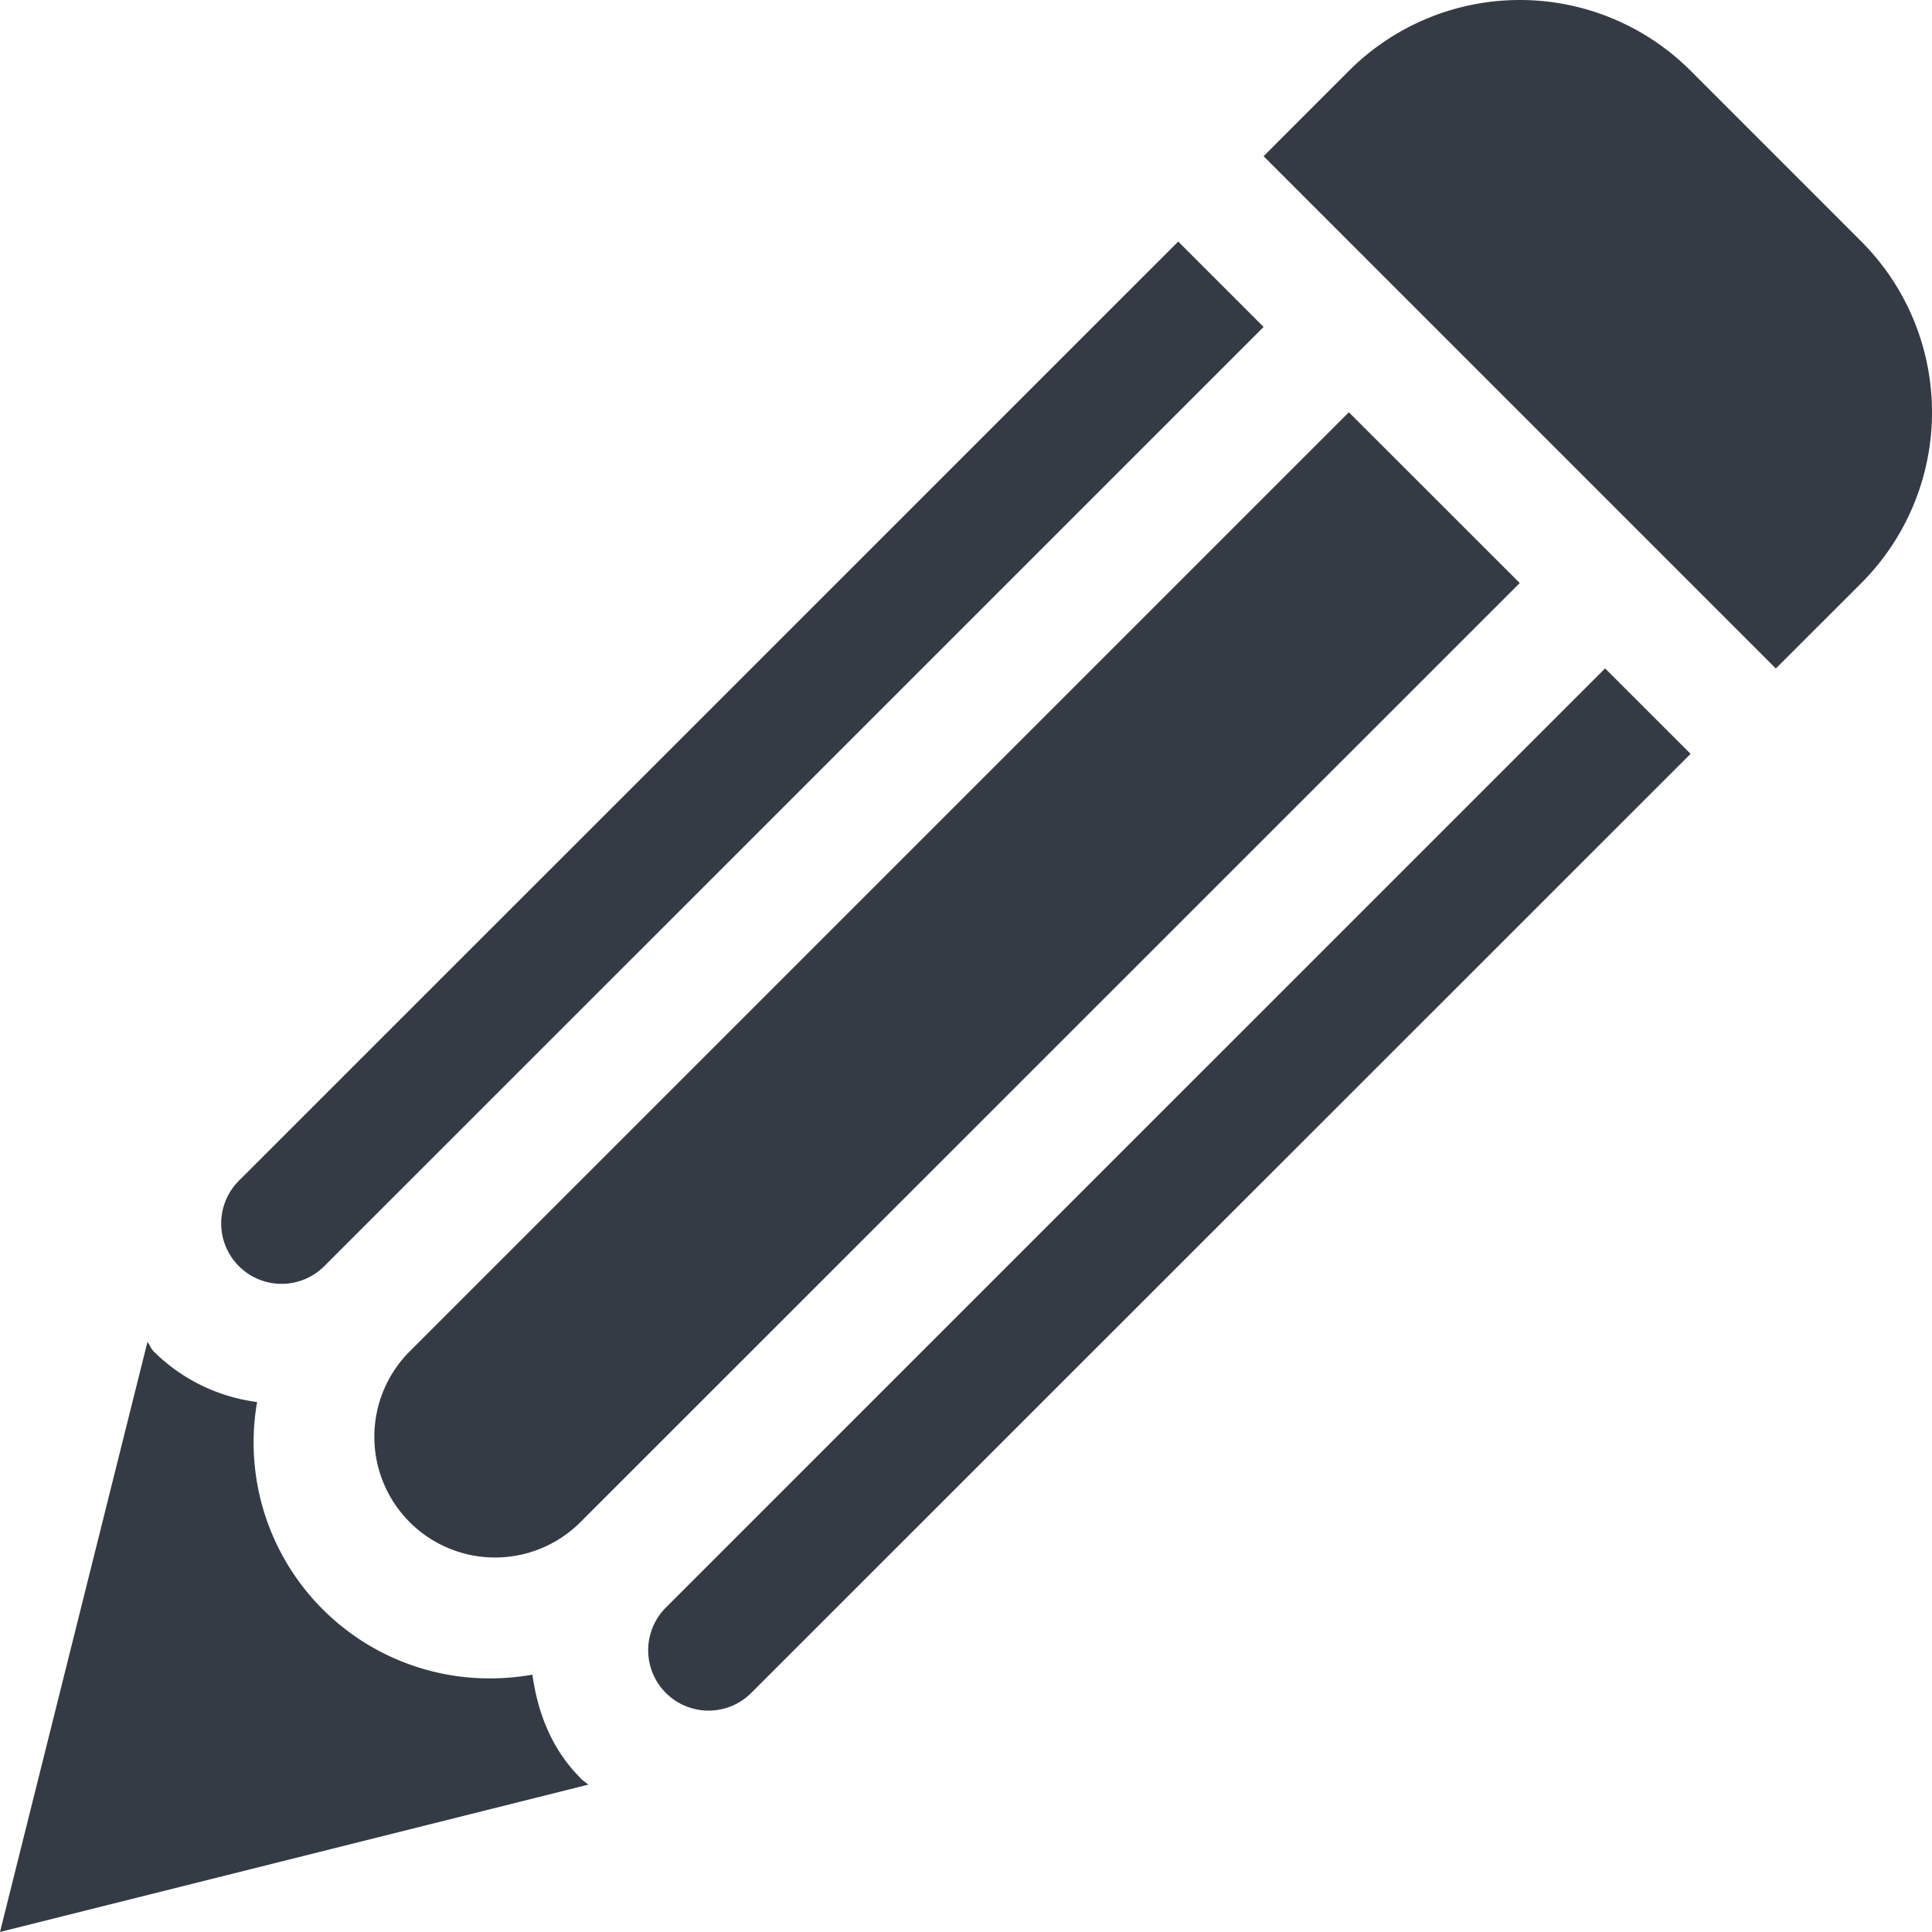 <svg xmlns="http://www.w3.org/2000/svg" viewBox="0 0 485.22 485.21"><defs><style>.cls-1{fill:#353b44;}</style></defs><title>pencil</title><g id="Слой_2" data-name="Слой 2"><g id="Capa_1" data-name="Capa 1"><path class="cls-1" d="M467.48,146.43,446,167.89,317.35,39.23,338.8,17.77a60.67,60.67,0,0,1,85.8,0l42.89,42.9A60.7,60.7,0,0,1,467.48,146.43ZM167.23,403.74a15.16,15.16,0,1,0,21.44,21.44L424.59,189.33l-21.47-21.46ZM60,296.54A15.16,15.16,0,0,0,81.44,318L317.35,82.11,295.91,60.67Zm278.77-193L102.88,339.42a30.32,30.32,0,1,0,42.91,42.85L381.68,146.43Zm-193,343c-7.25-7.26-10.75-16.46-12.05-25.95a61.21,61.21,0,0,1-9.36.92,59.25,59.25,0,0,1-59.79-69.39,45,45,0,0,1-26-12.74c-.68-.68-.92-1.6-1.54-2.34L0,485.21l147.75-37C147.1,447.63,146.36,447.19,145.73,446.57Z"/></g></g></svg>